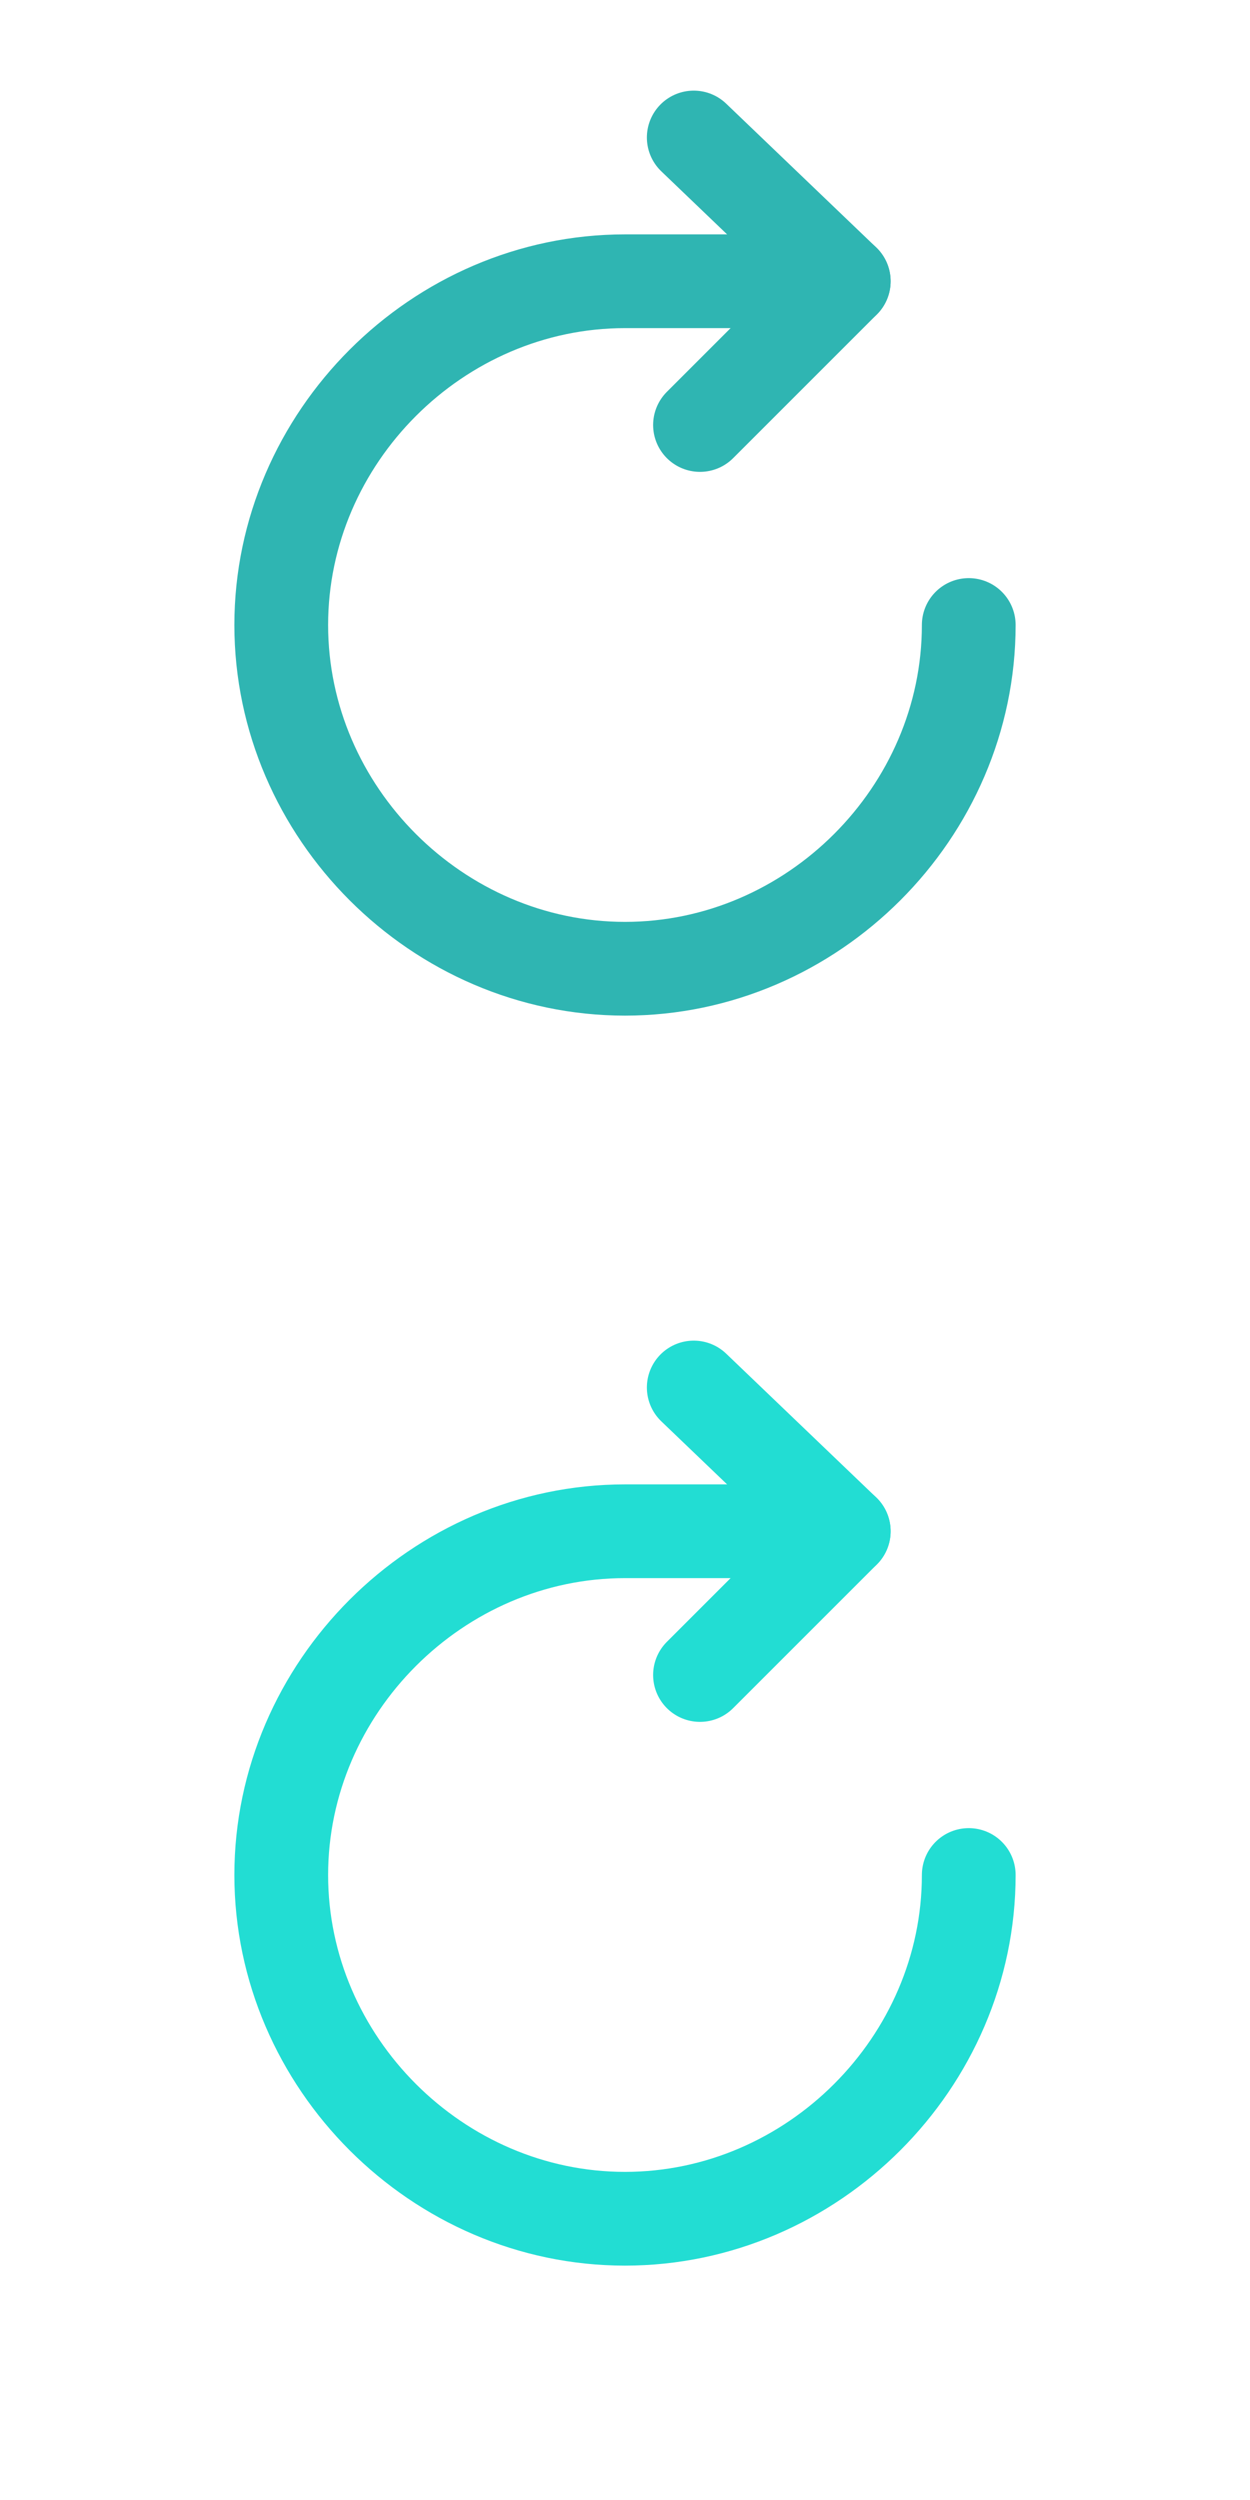 <?xml version="1.0" encoding="utf-8"?>
<!-- Generator: Adobe Illustrator 26.2.1, SVG Export Plug-In . SVG Version: 6.00 Build 0)  -->
<svg version="1.1" id="Layer_1" xmlns="http://www.w3.org/2000/svg" xmlns:xlink="http://www.w3.org/1999/xlink" x="0px" y="0px"
	 viewBox="0 0 20 40" style="enable-background:new 0 0 20 40;" xml:space="preserve">
<style type="text/css">
	.st0{fill:none;}
	.st1{fill:none;stroke:#2FB5B2;stroke-width:1.5;stroke-linecap:round;stroke-linejoin:round;stroke-miterlimit:10;}
	.st2{fill:none;stroke:#22DDD3;stroke-width:1.5;stroke-linecap:round;stroke-linejoin:round;stroke-miterlimit:10;}
</style>
<rect y="0" class="st0" width="20" height="20"/>
<g>
	<polyline class="st1" points="11.1,2.2 13.5,4.5 11.2,6.8 	"/>
	<path class="st1" d="M15.5,10c0,3-2.5,5.5-5.5,5.5S4.5,13,4.5,10S7,4.5,10,4.5l3.5,0"/>
</g>
<g>
	<rect y="20" class="st0" width="20" height="20"/>
	<g>
		<polyline class="st2" points="11.1,22.2 13.5,24.5 11.2,26.8 		"/>
		<path class="st2" d="M15.5,30c0,3-2.5,5.5-5.5,5.5S4.5,33,4.5,30S7,24.5,10,24.5l3.5,0"/>
	</g>
</g>
</svg>
